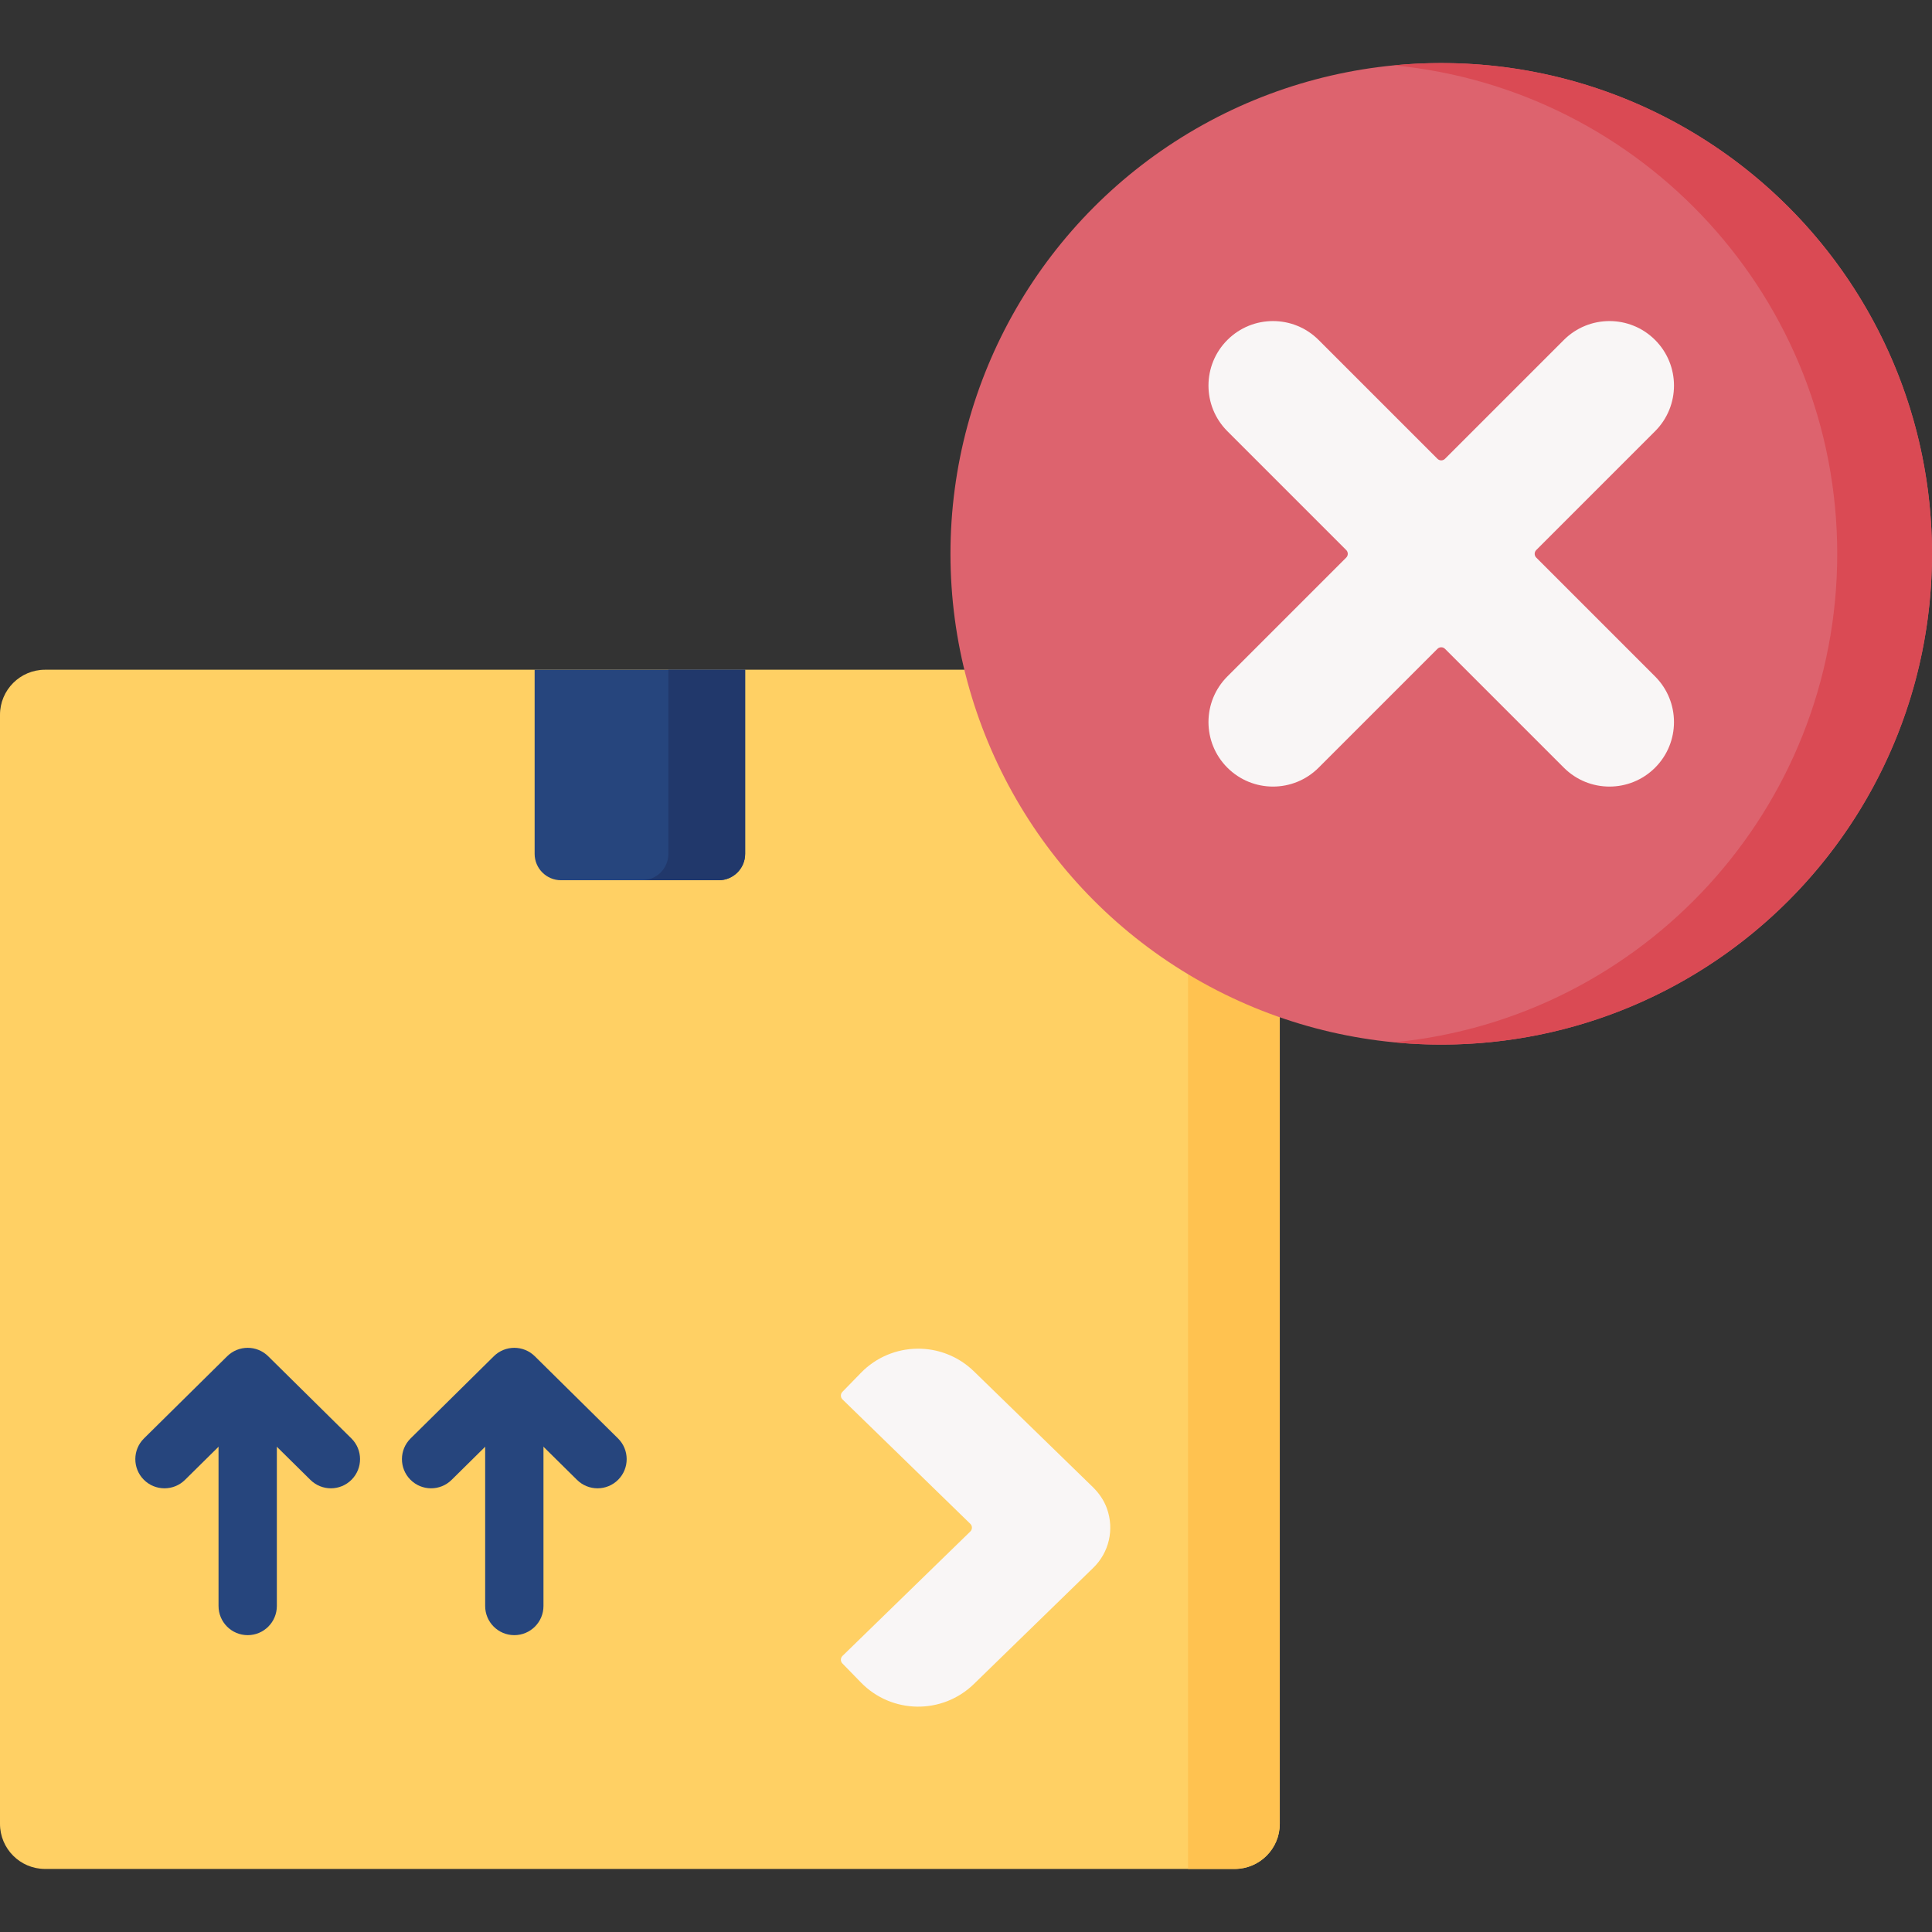 <svg id="Capa_1" enable-background="new 0 0 512 512" height="512" viewBox="0 0 512 512" width="512" xmlns="http://www.w3.org/2000/svg"><rect x="0" y="0" width="512" height="512" fill="#333333" stroke="none"/><g><path d="m339.153 483.339c0 6.6-5.35 11.95-11.95 11.95h-315.253c-6.6 0-11.95-5.35-11.95-11.95v-293.904c0-6.6 5.35-11.95 11.95-11.95h315.254c6.6 0 11.95 5.35 11.95 11.95v293.904z" fill="#ffd064"/><path d="m303.096 177.485c6.491 0 11.754 5.262 11.754 11.754v306.05h12.354c6.6 0 11.95-5.35 11.95-11.95v-293.904c0-6.6-5.35-11.95-11.95-11.95z" fill="#ffc250"/><g><path d="m258.091 446.28c-8.378 8.155-21.781 7.974-29.936-.405l-4.91-5.044c-.545-.56-.533-1.456.027-2.001l33.872-32.97c.274-.266.428-.632.428-1.014s-.154-.748-.428-1.014l-33.872-32.97c-.56-.545-.572-1.441-.027-2.001l4.91-5.044c8.155-8.378 21.558-8.559 29.936-.404l31.486 30.647c1.633 1.589 2.962 3.488 3.741 5.629 2.071 5.687.527 11.79-3.564 15.771z" fill="#f9f6f6"/></g><path d="m190.468 233.272h-41.783c-3.867 0-7.002-3.135-7.002-7.002v-48.785h55.787v48.785c0 3.867-3.135 7.002-7.002 7.002z" fill="#26457d"/><path d="m177.131 177.485v48.785c0 3.867-3.135 7.002-7.002 7.002h20.339c3.867 0 7.002-3.135 7.002-7.002v-48.785z" fill="#21386b"/><g><g><path d="m65.641 433.333c-4.267 0-7.726-3.459-7.726-7.726v-52.277c0-4.268 3.459-7.726 7.726-7.726s7.726 3.459 7.726 7.726v52.277c0 4.268-3.459 7.726-7.726 7.726z" fill="#26457d"/></g><g><path d="m87.692 394.417c-1.961 0-3.923-.742-5.429-2.229l-16.622-16.415-16.622 16.415c-3.037 2.999-7.929 2.968-10.927-.067-2.998-3.036-2.968-7.929.068-10.927l22.051-21.778c3.009-2.972 7.849-2.972 10.858 0l22.051 21.778c3.036 2.998 3.067 7.89.068 10.927-1.51 1.529-3.502 2.296-5.496 2.296z" fill="#26457d"/></g></g><g><g><path d="m136.299 433.333c-4.267 0-7.726-3.459-7.726-7.726v-52.277c0-4.268 3.459-7.726 7.726-7.726s7.726 3.459 7.726 7.726v52.277c.001 4.268-3.459 7.726-7.726 7.726z" fill="#26457d"/></g><g><path d="m158.35 394.417c-1.961 0-3.923-.742-5.429-2.229l-16.622-16.415-16.623 16.415c-3.037 2.999-7.929 2.968-10.927-.067-2.998-3.036-2.968-7.929.068-10.927l22.052-21.778c3.01-2.972 7.85-2.973 10.858 0l22.051 21.778c3.036 2.998 3.067 7.89.068 10.927-1.509 1.529-3.502 2.296-5.496 2.296z" fill="#26457d"/></g></g><circle cx="381.942" cy="146.77" fill="#dd636e" r="130.058"/><path d="m512 146.77c0-71.829-58.229-130.058-130.058-130.058-4.237 0-8.425.21-12.558.606 65.936 6.318 117.501 61.86 117.501 129.453 0 67.592-51.564 123.134-117.501 129.453 4.133.396 8.321.606 12.558.606 71.829-.002 130.058-58.231 130.058-130.06z" fill="#da4a54"/><path d="m407.122 147.77c-.553-.553-.553-1.448 0-2.001l31.494-31.494c6.678-6.677 6.678-17.503 0-24.18-6.677-6.677-17.503-6.677-24.18 0l-31.494 31.494c-.553.553-1.448.553-2.001 0l-31.494-31.494c-6.677-6.677-17.503-6.677-24.18 0-6.678 6.677-6.678 17.503 0 24.18l31.494 31.494c.553.553.553 1.448 0 2.001l-31.494 31.494c-6.678 6.677-6.678 17.503 0 24.18 3.338 3.338 7.714 5.008 12.09 5.008s8.752-1.67 12.09-5.008l31.494-31.494c.553-.553 1.448-.553 2.001 0l31.494 31.494c3.338 3.338 7.714 5.008 12.09 5.008s8.752-1.67 12.09-5.008c6.678-6.677 6.678-17.503 0-24.18z" fill="#f9f6f6"/></g></svg>
